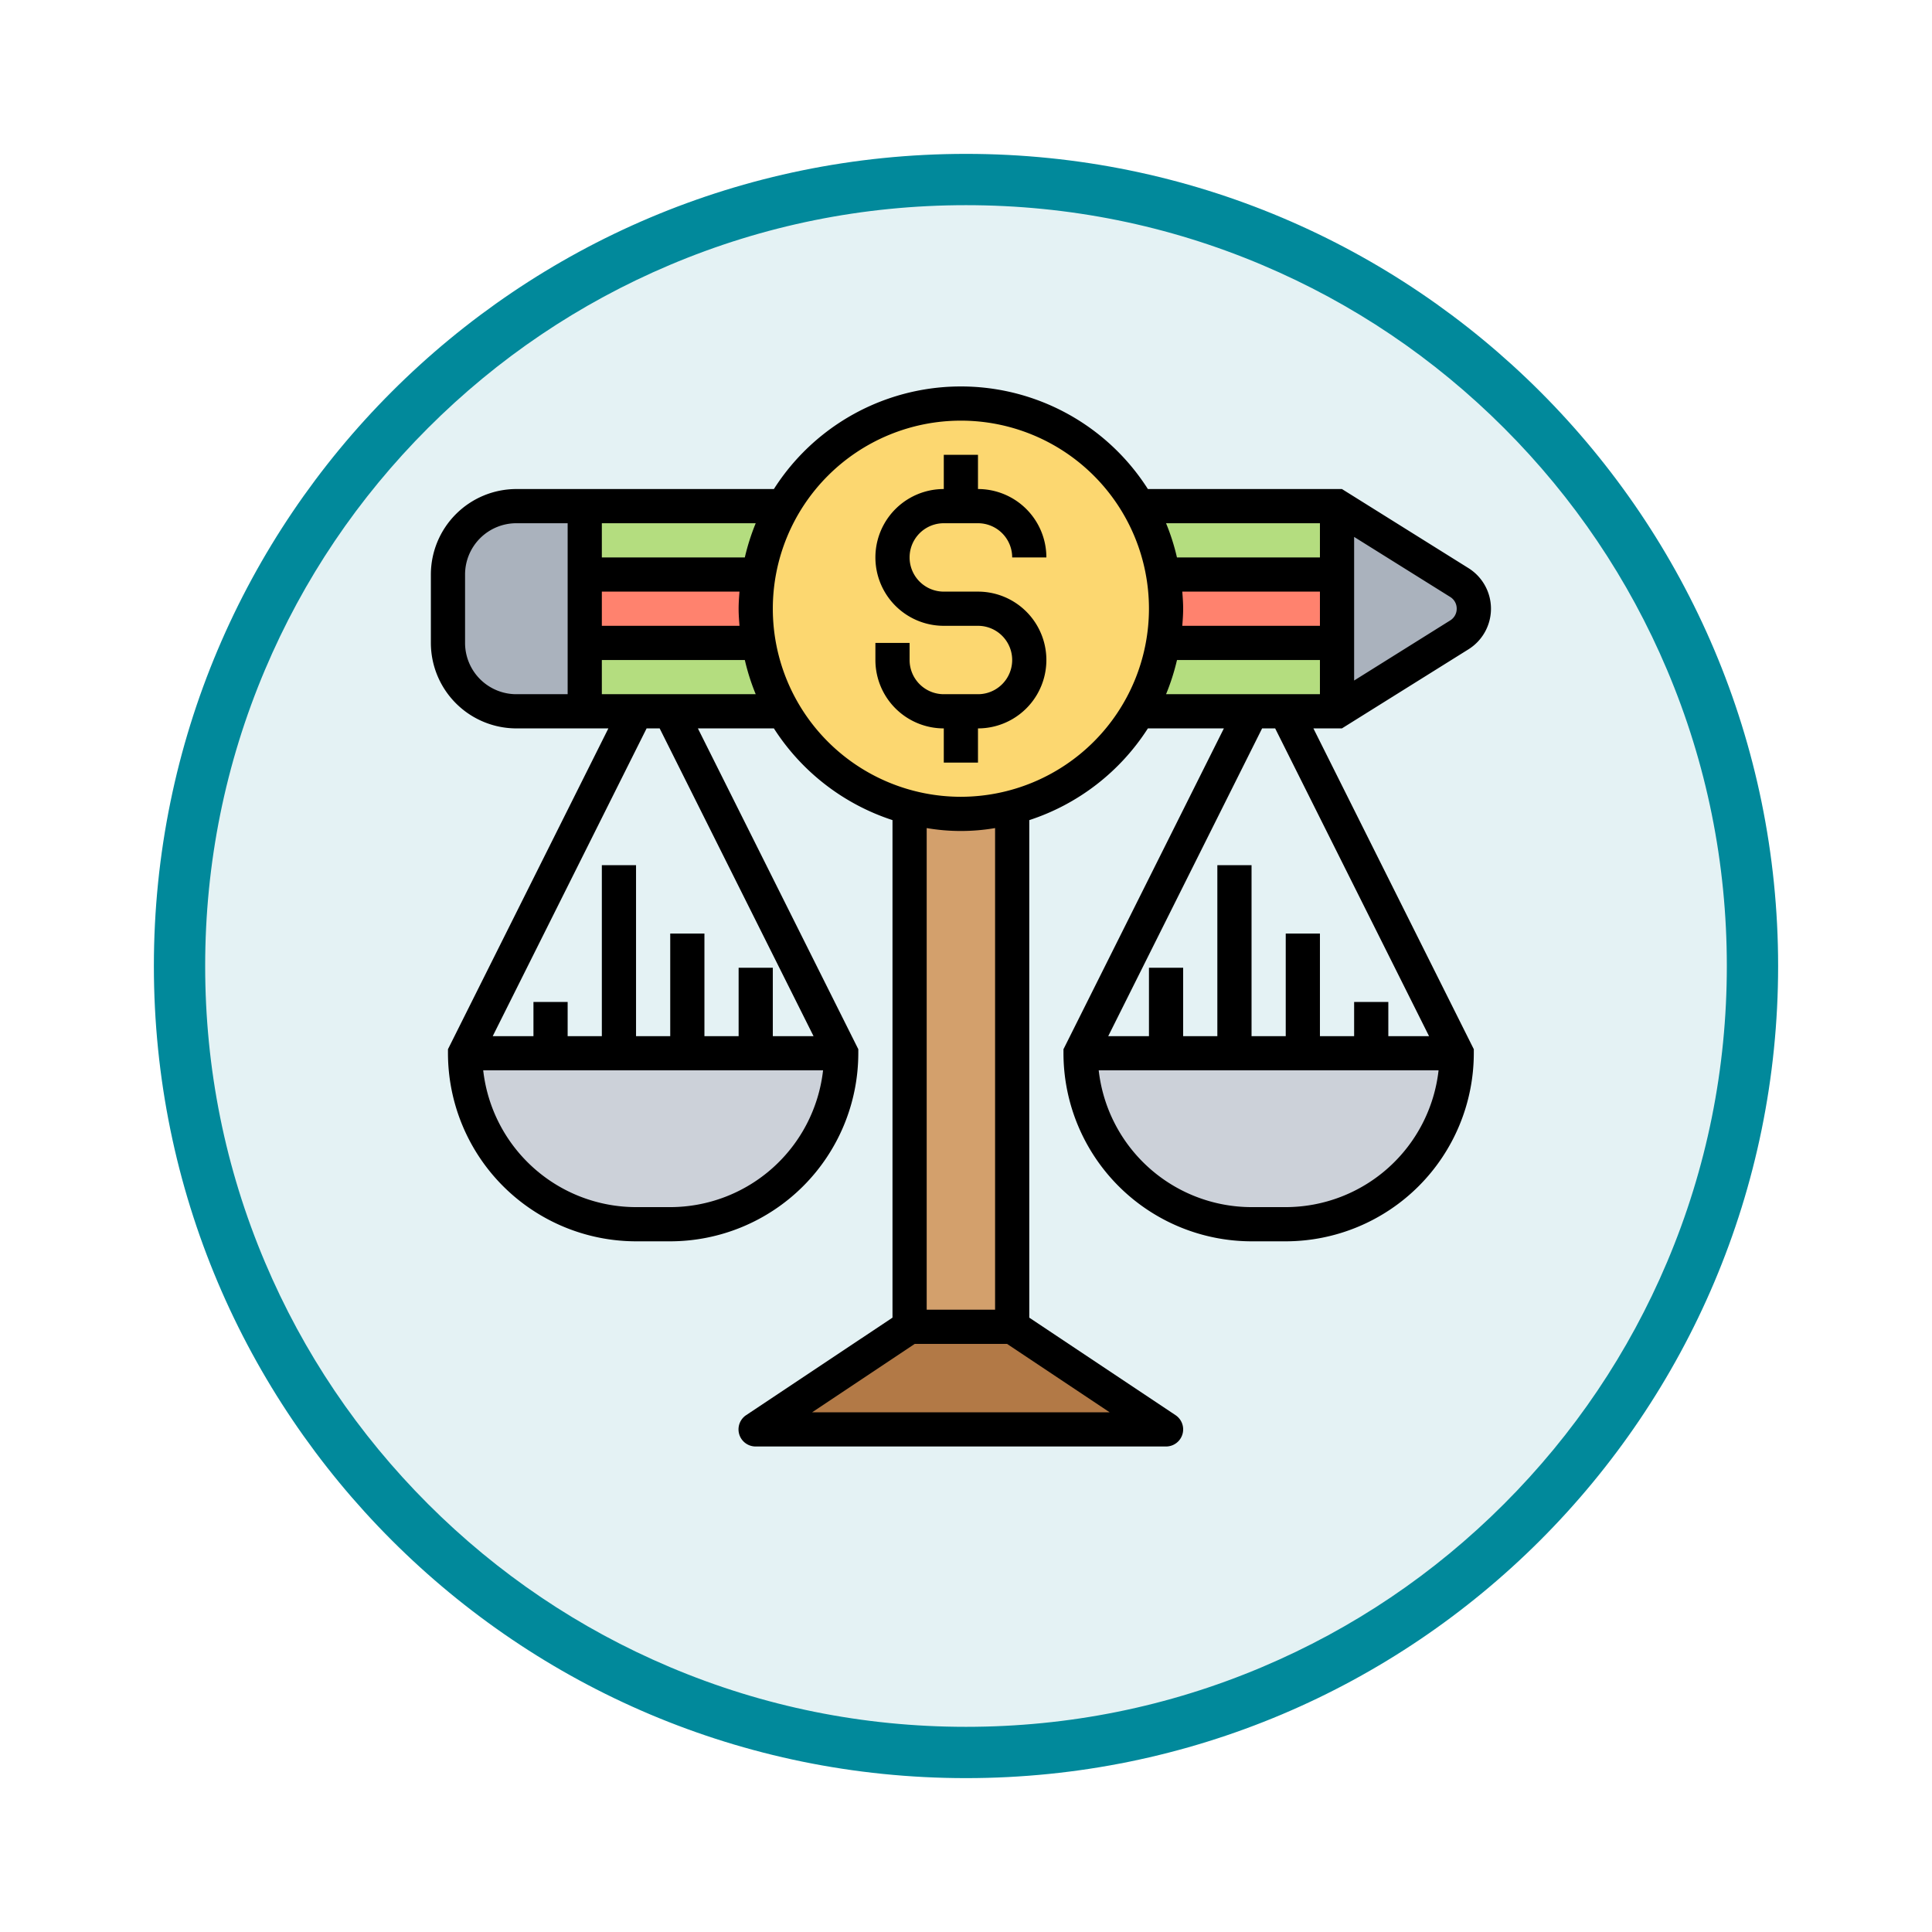 <svg xmlns="http://www.w3.org/2000/svg" xmlns:xlink="http://www.w3.org/1999/xlink" width="113" height="113" viewBox="0 0 113 113">
  <defs>
    <filter id="Trazado_982547" x="0" y="0" width="113" height="113" filterUnits="userSpaceOnUse">
      <feOffset dy="3" input="SourceAlpha"/>
      <feGaussianBlur stdDeviation="3" result="blur"/>
      <feFlood flood-opacity="0.161"/>
      <feComposite operator="in" in2="blur"/>
      <feComposite in="SourceGraphic"/>
    </filter>
  </defs>
  <g id="Grupo_1182651" data-name="Grupo 1182651" transform="translate(-196.5 -4235.397)">
    <g id="Grupo_1182302" data-name="Grupo 1182302" transform="translate(205.5 4241.397)">
      <g id="Grupo_1173577" data-name="Grupo 1173577">
        <g id="Grupo_1168598" data-name="Grupo 1168598">
          <g id="Grupo_1167519" data-name="Grupo 1167519" transform="translate(0)">
            <g id="Grupo_1166845" data-name="Grupo 1166845">
              <g id="Grupo_1166720" data-name="Grupo 1166720">
                <g id="Grupo_1164305" data-name="Grupo 1164305">
                  <g id="Grupo_1163948" data-name="Grupo 1163948">
                    <g id="Grupo_1158168" data-name="Grupo 1158168">
                      <g id="Grupo_1152576" data-name="Grupo 1152576">
                        <g id="Grupo_1148633" data-name="Grupo 1148633">
                          <g id="Grupo_1148525" data-name="Grupo 1148525">
                            <g transform="matrix(1, 0, 0, 1, -9, -6)" filter="url(#Trazado_982547)">
                              <g id="Trazado_982547-2" data-name="Trazado 982547" transform="translate(9 6)" fill="#e4f2f4">
                                <path d="M 47.5 93.5 C 41.289 93.5 35.265 92.284 29.595 89.886 C 24.118 87.569 19.198 84.252 14.973 80.027 C 10.748 75.802 7.431 70.882 5.114 65.405 C 2.716 59.735 1.5 53.711 1.5 47.5 C 1.5 41.289 2.716 35.265 5.114 29.595 C 7.431 24.118 10.748 19.198 14.973 14.973 C 19.198 10.748 24.118 7.431 29.595 5.114 C 35.265 2.716 41.289 1.5 47.5 1.5 C 53.711 1.5 59.735 2.716 65.405 5.114 C 70.882 7.431 75.802 10.748 80.027 14.973 C 84.252 19.198 87.569 24.118 89.886 29.595 C 92.284 35.265 93.5 41.289 93.5 47.5 C 93.5 53.711 92.284 59.735 89.886 65.405 C 87.569 70.882 84.252 75.802 80.027 80.027 C 75.802 84.252 70.882 87.569 65.405 89.886 C 59.735 92.284 53.711 93.5 47.5 93.5 Z" stroke="none"/>
                                <path d="M 47.5 3 C 41.491 3 35.664 4.176 30.18 6.496 C 24.881 8.737 20.122 11.946 16.034 16.034 C 11.946 20.122 8.737 24.881 6.496 30.18 C 4.176 35.664 3 41.491 3 47.5 C 3 53.509 4.176 59.336 6.496 64.82 C 8.737 70.119 11.946 74.878 16.034 78.966 C 20.122 83.054 24.881 86.263 30.18 88.504 C 35.664 90.824 41.491 92 47.5 92 C 53.509 92 59.336 90.824 64.82 88.504 C 70.119 86.263 74.878 83.054 78.966 78.966 C 83.054 74.878 86.263 70.119 88.504 64.82 C 90.824 59.336 92 53.509 92 47.5 C 92 41.491 90.824 35.664 88.504 30.18 C 86.263 24.881 83.054 20.122 78.966 16.034 C 74.878 11.946 70.119 8.737 64.82 6.496 C 59.336 4.176 53.509 3 47.5 3 M 47.5 0 C 73.734 0 95 21.266 95 47.5 C 95 73.734 73.734 95 47.5 95 C 21.266 95 0 73.734 0 47.5 C 0 21.266 21.266 0 47.5 0 Z" stroke="none" fill="#01899b"/>
                              </g>
                            </g>
                          </g>
                        </g>
                      </g>
                    </g>
                  </g>
                </g>
              </g>
            </g>
          </g>
        </g>
      </g>
    </g>
    <g id="hoja-de-balance" transform="translate(221.701 4258)">
      <g id="Grupo_1182649" data-name="Grupo 1182649">
        <g id="Grupo_1182636" data-name="Grupo 1182636">
          <path id="Trazado_1043091" data-name="Trazado 1043091" d="M55,39h5A10,10,0,0,1,50,49H48A10,10,0,0,1,38,39H55Z" fill="#ccd1d9"/>
        </g>
        <g id="Grupo_1182637" data-name="Grupo 1182637">
          <path id="Trazado_1043092" data-name="Trazado 1043092" d="M19,39h5A10,10,0,0,1,14,49H12A10,10,0,0,1,2,39H19Z" fill="#ccd1d9"/>
        </g>
        <g id="Grupo_1182638" data-name="Grupo 1182638">
          <path id="Trazado_1043093" data-name="Trazado 1043093" d="M43,61H19l9-6h6Z" fill="#b27946"/>
        </g>
        <g id="Grupo_1182639" data-name="Grupo 1182639">
          <path id="Trazado_1043094" data-name="Trazado 1043094" d="M34,24.62V55H28V24.62a12.032,12.032,0,0,0,6,0Z" fill="#d3a06c"/>
        </g>
        <g id="Grupo_1182640" data-name="Grupo 1182640">
          <path id="Trazado_1043095" data-name="Trazado 1043095" d="M53,7v4H42.83A11.875,11.875,0,0,0,41.4,7Z" fill="#b4dd7f"/>
        </g>
        <g id="Grupo_1182641" data-name="Grupo 1182641">
          <path id="Trazado_1043096" data-name="Trazado 1043096" d="M60.15,11.47a1.8,1.8,0,0,1,0,3.06L53,19V7Z" fill="#aab2bd"/>
        </g>
        <g id="Grupo_1182642" data-name="Grupo 1182642">
          <path id="Trazado_1043097" data-name="Trazado 1043097" d="M9,15v4H5a4,4,0,0,1-4-4V11A4,4,0,0,1,5,7H9v8Z" fill="#aab2bd"/>
        </g>
        <g id="Grupo_1182643" data-name="Grupo 1182643">
          <path id="Trazado_1043098" data-name="Trazado 1043098" d="M53,15v4H41.4a11.875,11.875,0,0,0,1.43-4Z" fill="#b4dd7f"/>
        </g>
        <g id="Grupo_1182644" data-name="Grupo 1182644">
          <path id="Trazado_1043099" data-name="Trazado 1043099" d="M20.6,19H9V15H19.17A11.875,11.875,0,0,0,20.6,19Z" fill="#b4dd7f"/>
        </g>
        <g id="Grupo_1182645" data-name="Grupo 1182645">
          <path id="Trazado_1043100" data-name="Trazado 1043100" d="M9,7H20.6a11.875,11.875,0,0,0-1.43,4H9Z" fill="#b4dd7f"/>
        </g>
        <g id="Grupo_1182646" data-name="Grupo 1182646">
          <path id="Trazado_1043101" data-name="Trazado 1043101" d="M53,15H42.83a11.85,11.85,0,0,0,0-4H53Z" fill="#ff826e"/>
        </g>
        <g id="Grupo_1182647" data-name="Grupo 1182647">
          <path id="Trazado_1043102" data-name="Trazado 1043102" d="M9,11H19.17a11.85,11.85,0,0,0,0,4H9Z" fill="#ff826e"/>
        </g>
        <g id="Grupo_1182648" data-name="Grupo 1182648">
          <path id="Trazado_1043103" data-name="Trazado 1043103" d="M42.83,11a11.85,11.85,0,0,1,0,4,11.875,11.875,0,0,1-1.43,4A12.005,12.005,0,0,1,34,24.62a12.032,12.032,0,0,1-6,0A12.005,12.005,0,0,1,20.6,19a11.875,11.875,0,0,1-1.43-4,11.85,11.85,0,0,1,0-4A11.875,11.875,0,0,1,20.6,7,12.013,12.013,0,0,1,41.4,7,11.875,11.875,0,0,1,42.83,11Z" fill="#fcd770"/>
        </g>
      </g>
      <g id="Grupo_1182650" data-name="Grupo 1182650">
        <path id="Trazado_1043104" data-name="Trazado 1043104" d="M60.682,15.378a2.8,2.8,0,0,0,0-4.756L53.287,6H41.937A12.968,12.968,0,0,0,20.063,6H5a5.006,5.006,0,0,0-5,5v4a5.006,5.006,0,0,0,5,5h5.382L1,38.764V39A11.013,11.013,0,0,0,12,50h2A11.013,11.013,0,0,0,25,39v-.236L15.618,20h4.445A13.047,13.047,0,0,0,27,25.364v29.1l-8.555,5.7A1,1,0,0,0,19,62H43a1,1,0,0,0,.555-1.832L35,54.465v-29.1A13.047,13.047,0,0,0,41.937,20h4.445L37,38.764V39A11.013,11.013,0,0,0,48,50h2A11.013,11.013,0,0,0,61,39v-.236L51.618,20h1.668ZM43.949,12H52v2H43.949c.026-.331.051-.662.051-1S43.975,12.331,43.949,12ZM60,13a.8.8,0,0,1-.378.683L54,17.2V8.8l5.622,3.513A.8.8,0,0,1,60,13ZM52,8v2H43.637A12.771,12.771,0,0,0,43,8ZM10,12h8.051c-.026.331-.051.662-.051,1s.025.669.051,1H10Zm8.363-2H10V8h9A12.985,12.985,0,0,0,18.363,10ZM2,15V11A3,3,0,0,1,5,8H8V18H5A3,3,0,0,1,2,15ZM14,48H12a9.009,9.009,0,0,1-8.939-8H22.939A9.009,9.009,0,0,1,14,48Zm8.382-10H20V34H18v4H16V32H14v6H12V28H10V38H8V36H6v2H3.618l9-18h.764ZM10,18V16h8.363A12.772,12.772,0,0,0,19,18ZM22.3,60l6-4h5.4l6,4ZM33,54H29V25.83a11.85,11.85,0,0,0,4,0ZM31,24A11,11,0,1,1,42,13,11.013,11.013,0,0,1,31,24Zm12.637-8H52v2H43a12.985,12.985,0,0,0,.64-2ZM50,48H48a9.009,9.009,0,0,1-8.939-8H58.939A9.009,9.009,0,0,1,50,48Zm8.382-10H56V36H54v2H52V32H50v6H48V28H46V38H44V34H42v4H39.618l9-18h.764Z"/>
        <path id="Trazado_1043105" data-name="Trazado 1043105" d="M30,8h2a2,2,0,0,1,2,2h2a4,4,0,0,0-4-4V4H30V6a4,4,0,0,0,0,8h2a2,2,0,0,1,0,4H30a2,2,0,0,1-2-2V15H26v1a4,4,0,0,0,4,4v2h2V20a4,4,0,0,0,0-8H30a2,2,0,0,1,0-4Z"/>
      </g>
    </g>
  </g>
</svg>
